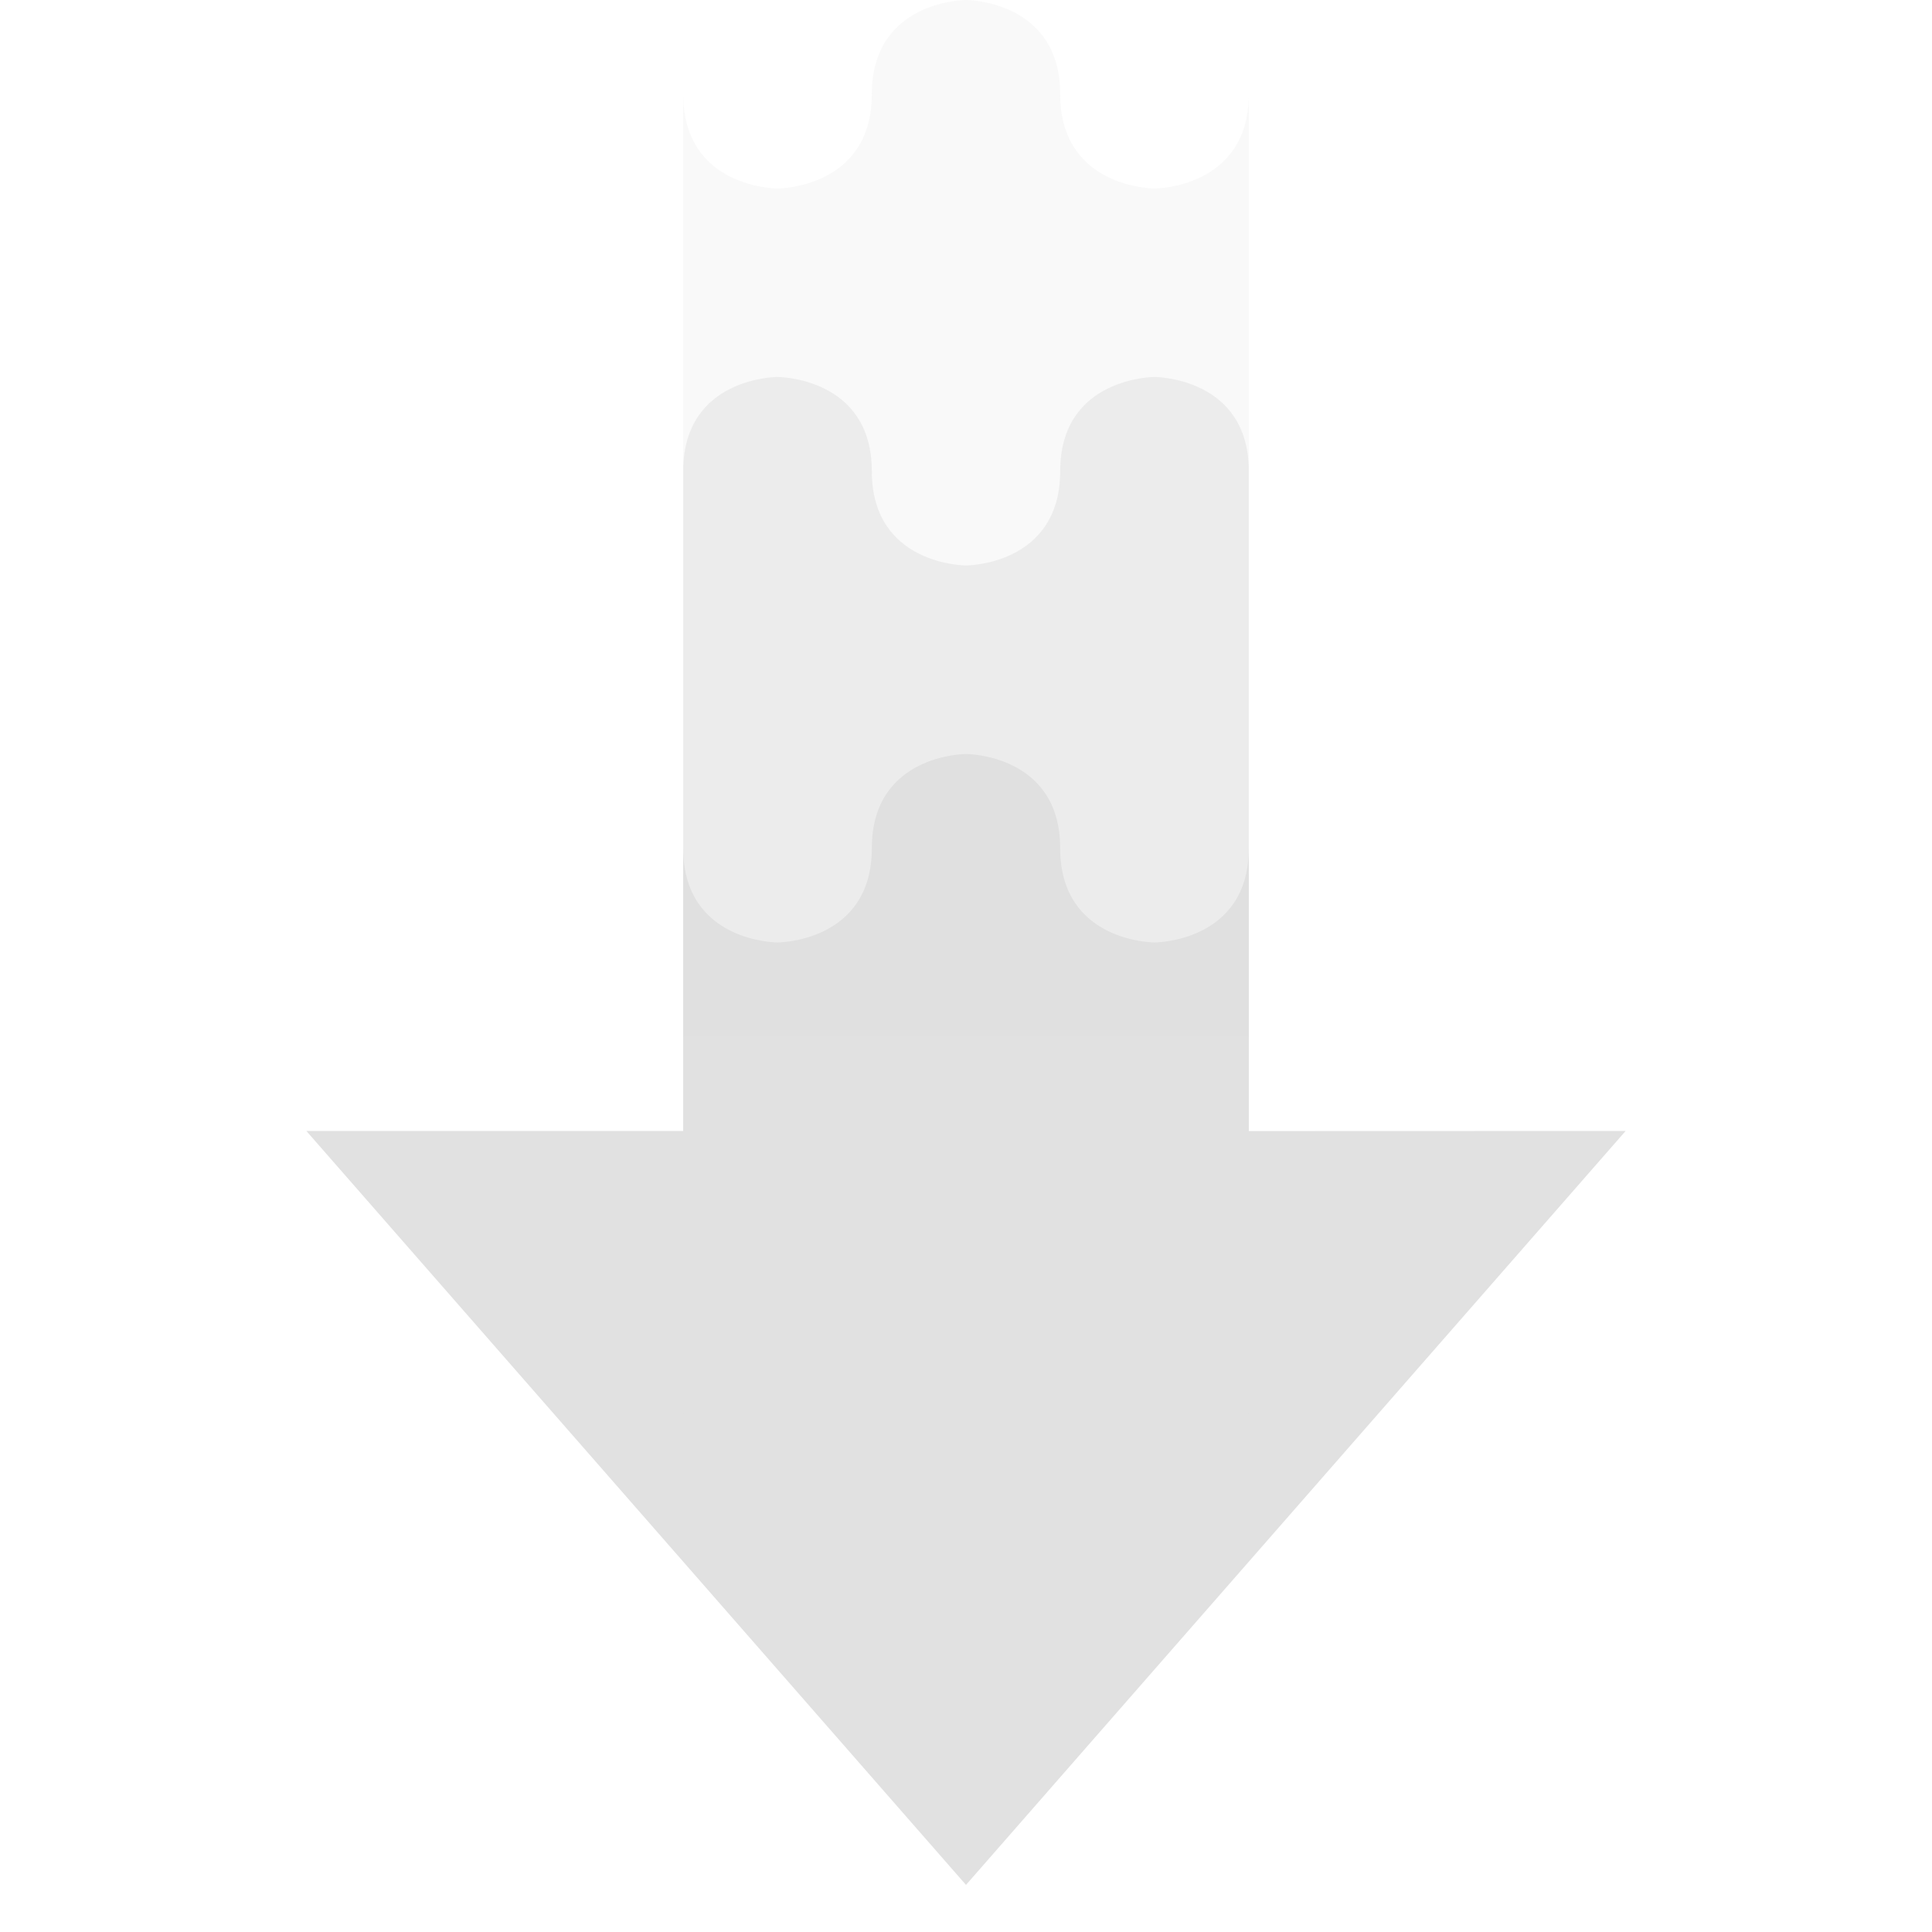 <svg xmlns="http://www.w3.org/2000/svg" style="isolation:isolate" width="16" height="16" version="1.1" id="svg68193"><defs id="defs68185"><style id="current-color-scheme" type="text/css">.ColorScheme-Text{color:#e1e1e1}</style></defs><path class="ColorScheme-Text" d="M2.537 9.366L8 15.61l5.463-6.244-3.121.001V7.024c0 .781-.781.781-.781.781s-.781 0-.781-.781c0-.78-.78-.78-.78-.78s-.78 0-.78.78c0 .781-.781.781-.781.781s-.781 0-.781-.781v2.342H2.537z" fill="currentColor" id="path68187"/><path class="ColorScheme-Text" d="M8 0s-.78 0-.78.78c0 .781-.781.781-.781.781s-.781.001-.781-.781v10.927h4.684V.78c0 .781-.781.781-.781.781s-.781 0-.781-.781C8.78 0 8 0 8 0z" fill="currentColor" opacity=".2" id="path68189"/><path class="ColorScheme-Text" d="M6.439 3.122s-.781-.001-.781.78v4.683h4.684V3.902c0-.78-.781-.78-.781-.78s-.781 0-.781.78c0 .781-.78.781-.78.781s-.78 0-.78-.781c0-.78-.781-.78-.781-.78z" fill="currentColor" opacity=".5" id="path68191"/></svg>